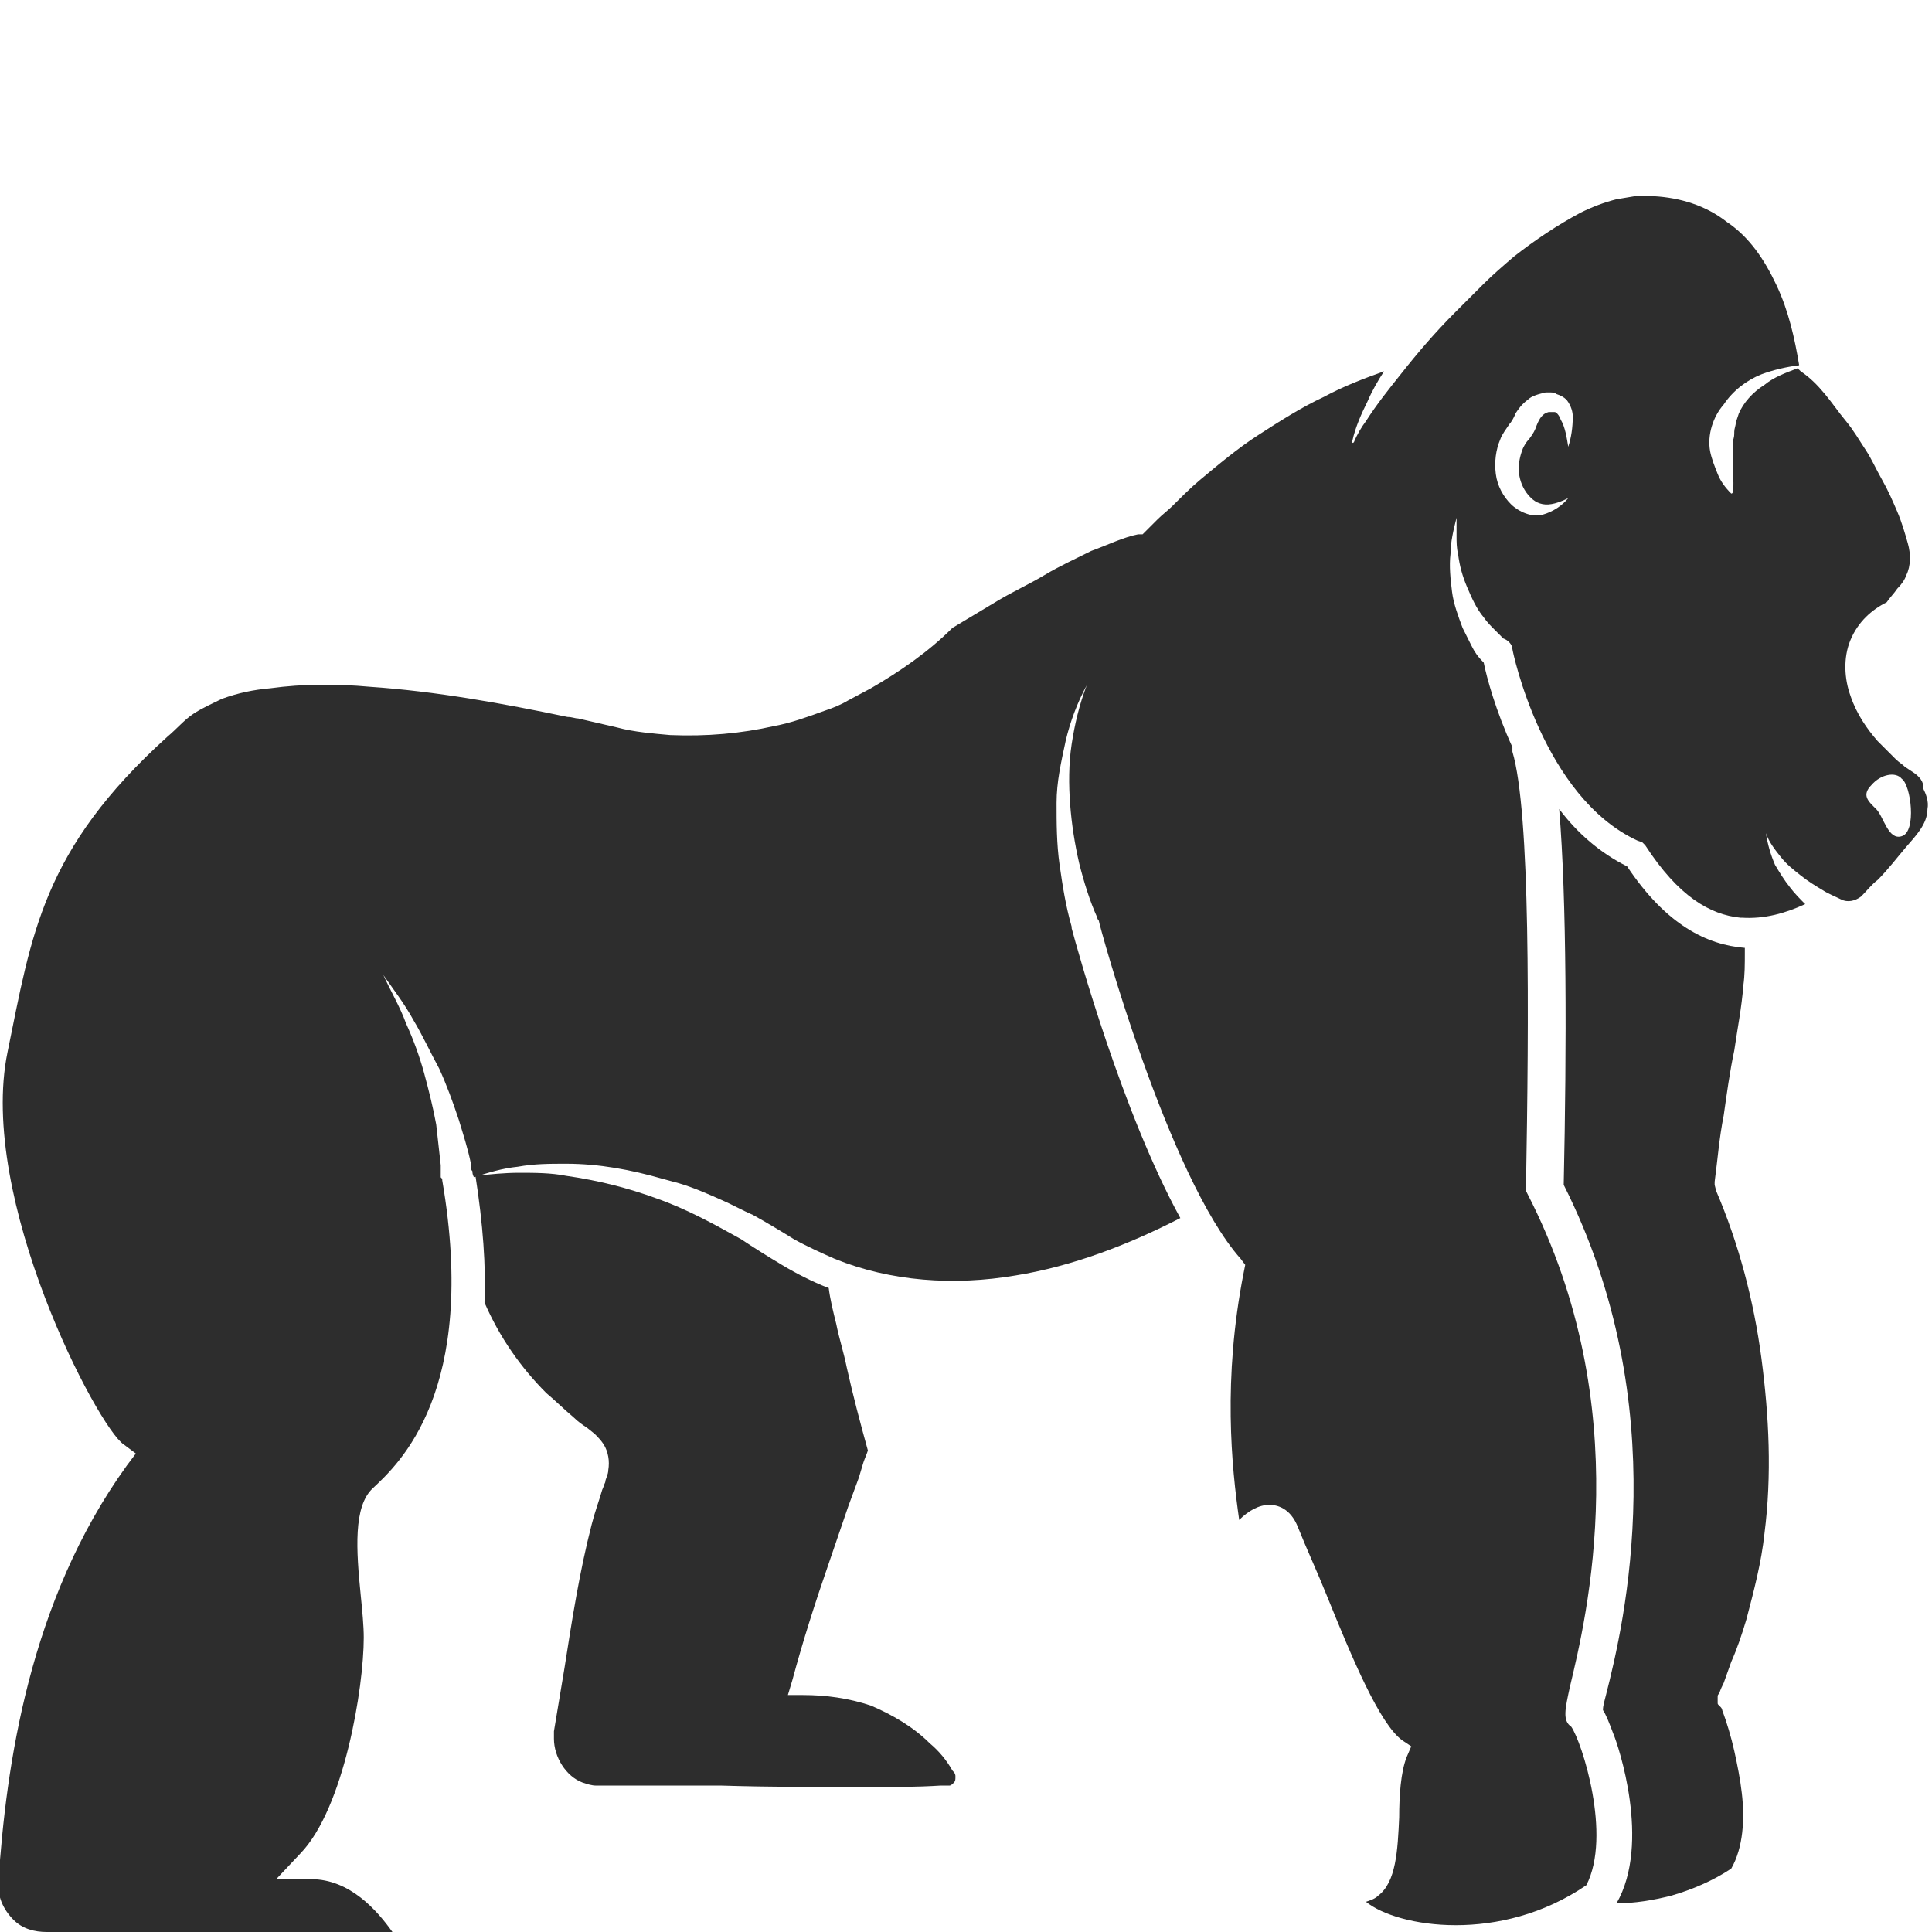 <?xml version="1.0" encoding="utf-8"?>
<!-- Generator: Adobe Illustrator 23.0.0, SVG Export Plug-In . SVG Version: 6.00 Build 0)  -->
<svg version="1.1" id="Layer_1" xmlns="http://www.w3.org/2000/svg" xmlns:xlink="http://www.w3.org/1999/xlink" x="0px" y="0px"
	 viewBox="0 0 128 128" style="enable-background:new 0 0 128 128;" xml:space="preserve">
<style type="text/css">
	.st0{fill:#2D2D2D;}
</style>
<g>
	<path class="st0" d="M115,112.4C115,112.4,115,112.4,115,112.4C115,112.5,115,112.4,115,112.4C115,112.4,115,112.4,115,112.4z"/>
	<path class="st0" d="M113.6,78.5l0-0.2c0.2-1.5,0.3-2.9,0.6-4.4c0.2-1.4,0.4-2.9,0.7-4.3c0.2-1.4,0.5-2.9,0.6-4.3
		c0.1-0.7,0.1-1.4,0.1-2.2c0-0.1,0-0.2,0-0.3c-2.5-0.2-5.2-1.5-7.8-5.4c-1.8-0.9-3.3-2.2-4.5-3.8c0.5,6,0.5,15.6,0.3,24.9
		c7.4,14.7,4,29.1,2.8,33.8c-0.1,0.4-0.2,0.7-0.2,1c0.2,0.3,0.4,0.8,0.7,1.6c0.3,0.7,2.5,7.2,0.2,11.2c1.2,0,2.4-0.2,3.6-0.5
		c1.4-0.4,2.8-1,4-1.8c0.8-1.4,0.9-3.3,0.7-5c-0.1-0.9-0.3-1.9-0.5-2.8c-0.2-0.9-0.5-1.9-0.8-2.7c0-0.1-0.1-0.2-0.1-0.2v0
		c0,0,0,0-0.1-0.1c-0.1-0.1-0.1-0.1-0.1-0.2c0-0.1,0-0.1,0-0.1c0-0.1,0-0.2,0-0.2c0-0.2,0-0.2,0.1-0.3c0.1-0.3,0.2-0.5,0.3-0.7
		l0.5-1.4c0.4-0.9,0.7-1.8,1-2.8c0.5-1.9,1-3.8,1.2-5.7c0.5-3.9,0.3-7.8-0.2-11.6c-0.5-3.8-1.5-7.6-3-11.1L113.6,78.5z"/>
	<path class="st0" d="M126.8,51.2l-0.6-0.4c-0.2-0.2-0.4-0.3-0.6-0.5c-0.4-0.4-0.8-0.8-1.2-1.2c-0.7-0.8-1.4-1.8-1.8-3
		c-0.4-1.1-0.5-2.5,0-3.7c0.5-1.2,1.4-2,2.4-2.5c0,0,0,0,0,0c0.2-0.3,0.5-0.6,0.7-0.9c0.3-0.3,0.5-0.6,0.6-0.9
		c0.3-0.6,0.3-1.4,0.1-2.1c-0.2-0.7-0.4-1.4-0.7-2.1c-0.3-0.7-0.6-1.4-1-2.1c-0.4-0.7-0.7-1.4-1.1-2c-0.4-0.6-0.8-1.3-1.3-1.9
		c-0.5-0.6-0.9-1.2-1.4-1.8c-0.5-0.6-1-1.1-1.6-1.5l-0.2-0.2c-0.8,0.3-1.6,0.6-2.2,1.1c-0.8,0.5-1.4,1.2-1.7,1.9l-0.1,0.3L115,28
		c0,0.2-0.1,0.4-0.1,0.6c0,0.2,0,0.4-0.1,0.6c0,0.2,0,0.4,0,0.6c0,0.2,0,0.4,0,0.6c0,0.2,0,0.4,0,0.7c0,0.5,0.1,0.9,0,1.5v0
		c0,0,0,0.1-0.1,0.1c0,0,0,0,0,0c-0.4-0.4-0.7-0.8-0.9-1.3c-0.2-0.5-0.4-1-0.5-1.5c-0.2-1.1,0.2-2.3,0.9-3.1c0.6-0.9,1.5-1.6,2.5-2
		c0.8-0.3,1.7-0.5,2.5-0.6c-0.3-1.8-0.7-3.6-1.5-5.3c-0.8-1.7-1.8-3.2-3.3-4.2c-1.4-1.1-3.1-1.6-4.8-1.7c-0.4,0-0.9,0-1.3,0
		l-0.6,0.1l-0.6,0.1c-0.8,0.2-1.6,0.5-2.4,0.9c-1.5,0.8-3,1.8-4.4,2.9c-0.7,0.6-1.4,1.2-2,1.8c-0.6,0.6-1.3,1.3-1.9,1.9
		c-1.3,1.3-2.5,2.7-3.6,4.1c-0.8,1-1.6,2-2.3,3.1c-0.3,0.4-0.6,0.9-0.8,1.4l0,0c0,0-0.1,0.1-0.1,0c0,0-0.1-0.1,0-0.1
		c0.2-0.9,0.6-1.8,1-2.6c0.3-0.7,0.7-1.4,1.1-2c-1.4,0.5-2.7,1-4,1.7c-1.5,0.7-2.9,1.6-4.3,2.5c-1.4,0.9-2.7,2-3.9,3
		c-0.6,0.5-1.2,1.1-1.8,1.7c-0.3,0.3-0.7,0.6-1,0.9c-0.3,0.3-0.5,0.5-0.8,0.8l-0.2,0.2l-0.3,0c-1,0.2-2,0.7-3.1,1.1
		c-1,0.5-2.1,1-3.1,1.6c-1,0.6-2.1,1.1-3.1,1.7l-3,1.8c-1.6,1.6-3.5,2.9-5.4,4l-1.5,0.8c-0.5,0.3-1,0.5-1.6,0.7
		c-1.1,0.4-2.2,0.8-3.3,1c-2.2,0.5-4.5,0.7-6.9,0.6c-1.1-0.1-2.4-0.2-3.5-0.5c-0.9-0.2-1.7-0.4-2.6-0.6c-0.2,0-0.4-0.1-0.7-0.1
		c-4.3-0.9-8.7-1.7-13.1-2c-2.2-0.2-4.4-0.2-6.6,0.1c-1.1,0.1-2.1,0.3-3.2,0.7c-0.6,0.3-1.3,0.6-1.9,1c-0.6,0.4-1.1,1-1.7,1.5
		C2.8,56.3,2.1,61.9,0.5,69.7c-2,9.7,6,24.9,7.7,26l0.8,0.6l-0.6,0.8c-6.5,9-8,20-8.5,27.5c-0.1,1,0.3,1.9,1,2.6
		c0.6,0.6,1.4,0.8,2.2,0.8h22.9c-1-1.4-2.8-3.5-5.4-3.5h-2.3l1.6-1.7c2.9-3,4.2-11,4.2-14.3c0-0.8-0.1-1.8-0.2-2.8
		c-0.3-3-0.5-5.9,0.8-7.1c1.7-1.6,7-6.4,4.6-20.4c0-0.1,0-0.1-0.1-0.2c0,0,0-0.1,0-0.1v0c0,0,0,0,0,0c0-0.1,0-0.2,0-0.3
		c0-0.1,0-0.3,0-0.4c-0.1-0.9-0.2-1.8-0.3-2.7c-0.2-1.1-0.5-2.3-0.8-3.4c-0.3-1.1-0.7-2.2-1.2-3.3c-0.4-1.1-1-2.1-1.5-3.2
		c0.7,1,1.4,1.9,2,3c0.6,1,1.1,2.1,1.7,3.2c0.5,1.1,0.9,2.2,1.3,3.4c0.3,1,0.6,1.9,0.8,2.9c0,0.1,0,0.1,0,0.2c0,0.1,0,0.2,0.1,0.3
		c0,0.1,0,0.2,0.1,0.4c0.9-0.3,1.9-0.6,2.9-0.7c1.1-0.2,2.1-0.2,3.2-0.2c2.2,0,4.3,0.4,6.4,1c0.4,0.1,0.7,0.2,1.1,0.3
		c1,0.3,1.9,0.7,2.8,1.1c0.7,0.3,1.4,0.7,2.1,1c0.9,0.5,1.9,1.1,2.7,1.6c0.9,0.5,1.8,0.9,2.7,1.3c3.7,1.5,7.9,1.8,12,1.1
		c3.7-0.6,7.4-2,10.9-3.8c-3.8-6.9-6.8-17.7-7.2-19.2c0,0,0,0,0,0c0,0,0-0.1,0-0.1c-0.4-1.4-0.6-2.7-0.8-4.1
		c-0.2-1.4-0.2-2.8-0.2-4.1c0-1.4,0.3-2.7,0.6-4.1c0.3-1.3,0.8-2.6,1.4-3.7c0,0,0,0,0,0c-0.5,1.3-0.8,2.6-1,3.9
		c-0.2,1.3-0.2,2.7-0.1,4c0.1,1.3,0.3,2.6,0.6,3.9c0.3,1.2,0.7,2.5,1.2,3.6c0,0.1,0.1,0.2,0.1,0.2c0,0.2,4.6,17,9.4,22.4l0.3,0.4
		l-0.1,0.5c-1.4,7.1-0.8,12.9-0.3,16.4c0.6-0.6,1.3-1,2-1c0.5,0,1.4,0.2,1.9,1.5c0.6,1.5,1.3,3,1.9,4.5c1.7,4.2,3.5,8.5,5,9.6
		l0.6,0.4l-0.3,0.7c-0.4,1-0.5,2.6-0.5,4c-0.1,2.2-0.2,4.3-1.4,5.2c-0.2,0.2-0.5,0.3-0.8,0.4c2.1,1.7,8.9,2.8,14.6-1.1
		c1.7-3.3-0.3-9.5-1-10.5c-0.6-0.4-0.4-1.2-0.1-2.6c1.1-4.6,4.5-18.5-2.8-32.7l-0.1-0.2v-0.2c0.2-11.4,0.3-24.9-0.9-28.9
		c0-0.1,0-0.2,0-0.3c-1.1-2.4-1.7-4.6-1.9-5.6c-0.4-0.4-0.6-0.7-0.8-1.1c-0.2-0.4-0.4-0.8-0.6-1.2c-0.3-0.8-0.6-1.6-0.7-2.4
		c-0.1-0.8-0.2-1.7-0.1-2.5c0-0.8,0.2-1.6,0.4-2.4c0,0.4,0,0.8,0,1.2c0,0.4,0,0.8,0.1,1.2c0.1,0.8,0.3,1.5,0.6,2.2
		c0.3,0.7,0.6,1.4,1.1,2c0.2,0.3,0.5,0.6,0.7,0.8c0.2,0.2,0.4,0.4,0.6,0.6c0.3,0.1,0.6,0.4,0.6,0.7c0,0.1,2,9.8,8.3,12.7l0.3,0.1
		l0.2,0.2c2.2,3.4,4.3,4.6,6.3,4.8c0,0,0,0,0,0c0,0,0.1,0,0.1,0c1.5,0.1,2.9-0.3,4.2-0.9c-0.3-0.3-0.7-0.7-1-1.1
		c-0.4-0.5-0.7-1-1-1.5c-0.3-0.7-0.5-1.4-0.6-2.1c0.2,0.6,0.6,1.1,1,1.6c0.4,0.5,0.8,0.8,1.3,1.2c0.5,0.4,1,0.7,1.5,1
		c0.3,0.2,0.8,0.4,1.2,0.6c0.4,0.2,0.9,0.1,1.3-0.2c0.4-0.4,0.7-0.8,1.1-1.1c0.7-0.7,1.3-1.5,1.9-2.2c0.6-0.7,1.4-1.5,1.4-2.5
		c0.1-0.5-0.1-1-0.3-1.4C127.5,51.8,127.1,51.4,126.8,51.2z M101.1,32.6c0.3,0.4,0.6,0.7,1.1,0.8c0.5,0.1,1.1-0.1,1.7-0.4
		c-0.4,0.5-1,0.9-1.7,1.1c-0.7,0.2-1.6-0.2-2.1-0.7c-0.5-0.5-0.9-1.2-1-2c-0.1-0.8,0-1.6,0.3-2.3c0.1-0.3,0.4-0.7,0.6-1
		c0.1-0.1,0.3-0.4,0.4-0.7c0.2-0.3,0.4-0.6,0.8-0.9c0.3-0.3,0.8-0.4,1.2-0.5l0.3,0c0.1,0,0.3,0,0.4,0.1c0.3,0.1,0.5,0.2,0.7,0.4
		c0.3,0.4,0.4,0.8,0.4,1.1c0,0.7-0.1,1.4-0.3,2c-0.1-0.6-0.2-1.3-0.5-1.8c-0.1-0.3-0.3-0.5-0.4-0.5c-0.1,0-0.1,0-0.4,0
		c-0.4,0.1-0.6,0.4-0.8,0.9c-0.1,0.3-0.2,0.5-0.5,0.9c-0.2,0.2-0.3,0.4-0.4,0.6C100.5,30.7,100.5,31.7,101.1,32.6z M126,55.4
		c-0.9,0.3-1.2-1.3-1.7-1.8c-0.5-0.5-1-0.9-0.3-1.6c0.6-0.7,1.6-0.9,2-0.4C126.6,52,127,55.1,126,55.4z"/>
	<path class="st0" d="M54.8,85.3c-1-0.4-2-0.9-3-1.5c-1-0.6-1.8-1.1-2.7-1.7c-1.8-1-3.6-2-5.6-2.7c-1.9-0.7-3.9-1.2-6-1.5
		c-1-0.2-2.1-0.2-3.1-0.2c-1,0-1.9,0.1-2.9,0.2c0.5,3.2,0.7,6,0.6,8.4c1,2.3,2.4,4.3,4.1,6c0.6,0.5,1.2,1.1,1.8,1.6
		c0.3,0.3,0.6,0.5,0.9,0.7l0.5,0.4c0.2,0.2,0.4,0.4,0.6,0.7c0.3,0.5,0.4,1.1,0.3,1.7c0,0.3-0.2,0.6-0.2,0.8
		c-0.1,0.2-0.1,0.3-0.2,0.5c-0.2,0.7-0.5,1.5-0.7,2.3c-0.8,3.1-1.3,6.3-1.8,9.5l-0.4,2.4l-0.2,1.2l-0.1,0.6c0,0.2,0,0.3,0,0.5
		c0,1.2,0.8,2.5,1.9,2.9c0.3,0.1,0.6,0.2,0.9,0.2c0.3,0,0.7,0,1.1,0l2.4,0l4.8,0c3.2,0.1,6.5,0.1,9.7,0.1c1.6,0,3.2,0,4.8-0.1l0.3,0
		c0.1,0,0.2,0,0.3,0c0.1,0,0.2-0.1,0.3-0.2c0.1-0.1,0.1-0.2,0.1-0.4c0-0.1,0-0.2-0.2-0.4c-0.4-0.7-0.9-1.3-1.5-1.8
		c-1.1-1.1-2.5-1.9-3.9-2.5c-1.5-0.5-3-0.7-4.5-0.7l-1,0l0.3-1c0.7-2.6,1.5-5.1,2.4-7.7l1.3-3.8l0.7-1.9l0.3-1
		c0.1-0.3,0.2-0.5,0.3-0.8c-0.5-1.8-1-3.7-1.4-5.5c-0.2-1-0.5-1.9-0.7-2.9c-0.2-0.8-0.4-1.6-0.5-2.4C54.9,85.4,54.9,85.3,54.8,85.3z
		"/>
</g>
</svg>
